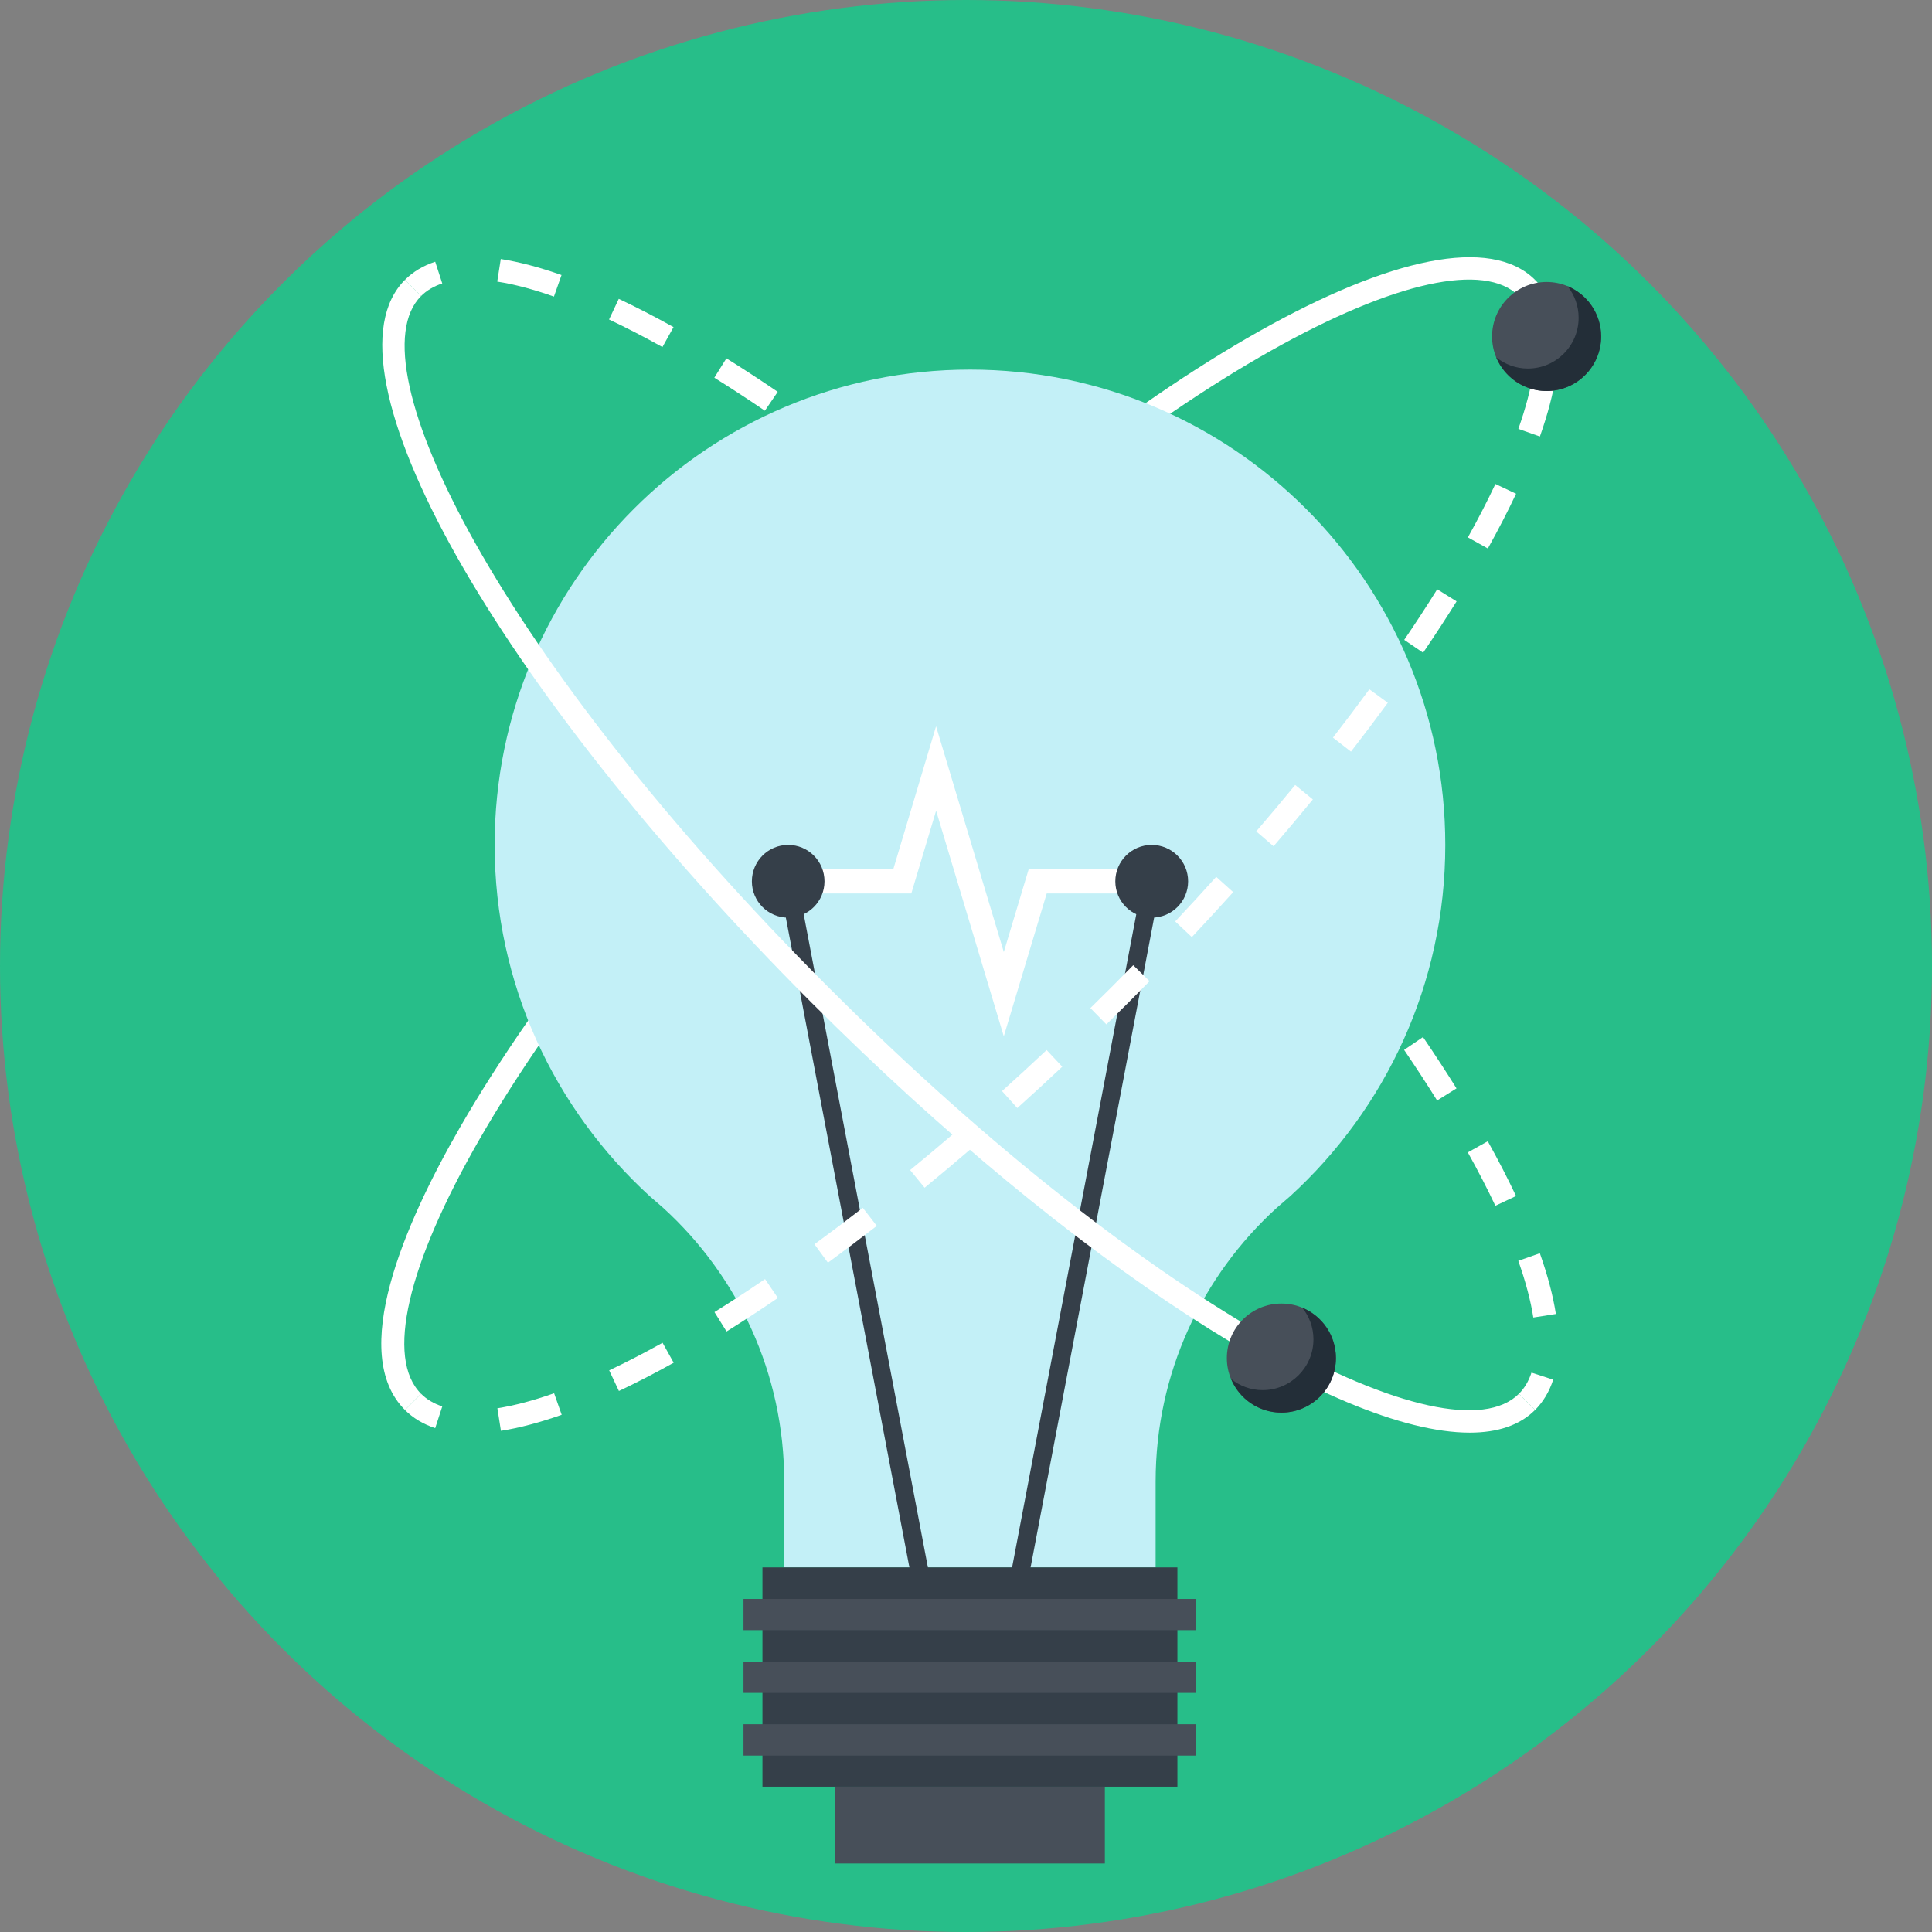 <?xml version="1.0" encoding="UTF-8" ?>
<svg width="200px" height="200px" viewBox="0 0 200 200" version="1.1" xmlns="http://www.w3.org/2000/svg" xmlns:xlink="http://www.w3.org/1999/xlink">
    <rect x="0" y="0" width="200" height="200" fill="#808080" stroke="none"/>
    <!-- Generator: Sketch 49.2 (51160) - http://www.bohemiancoding.com/sketch -->
    <desc>Created with Sketch.</desc>
    <defs></defs>
    <g id="Page-1" stroke="none" stroke-width="1" fill="none" fill-rule="evenodd">
        <g id="003-idea" fill-rule="nonzero">
            <circle id="Oval" fill="#27be89" cx="100" cy="100" r="100"></circle>
            <g id="Group" transform="translate(39.453, 26.562)" fill="#FFFFFF">
                <path d="M4.135,4.084 L2.464,2.412 C3.308,1.566 4.365,0.934 5.6,0.532 L6.33,2.782 C5.454,3.067 4.714,3.506 4.135,4.084 Z" id="Shape"></path>
                <path d="M119.275,109.827 C119.001,108.078 118.479,106.104 117.72,103.959 L119.951,103.173 C120.757,105.453 121.317,107.568 121.611,109.462 L119.275,109.827 Z M115.347,98.258 C114.513,96.497 113.555,94.636 112.494,92.732 L114.561,91.579 C115.648,93.532 116.631,95.438 117.486,97.249 L115.347,98.258 Z M109.317,87.359 C108.262,85.664 107.111,83.903 105.9,82.123 L107.857,80.792 C109.085,82.597 110.252,84.387 111.325,86.106 L109.317,87.359 Z M102.289,77.011 C101.094,75.373 99.827,73.691 98.52,72.007 L100.388,70.557 C101.708,72.258 102.991,73.96 104.198,75.616 L102.289,77.011 Z M94.611,67.105 C93.308,65.515 91.964,63.913 90.579,62.301 L92.371,60.759 C93.77,62.386 95.127,64.003 96.441,65.608 L94.611,67.105 Z M86.435,57.594 C85.054,56.059 83.638,54.518 82.188,52.976 L83.912,51.356 C85.373,52.911 86.8,54.463 88.193,56.011 L86.435,57.594 Z M77.842,48.448 C77.114,47.706 76.379,46.964 75.637,46.222 C74.894,45.479 74.149,44.741 73.405,44.012 L75.06,42.32 C75.81,43.055 76.559,43.798 77.311,44.548 C78.058,45.297 78.797,46.044 79.531,46.791 L77.842,48.448 Z M68.879,39.667 C67.337,38.217 65.796,36.8 64.261,35.418 L65.843,33.662 C67.39,35.054 68.942,36.482 70.497,37.943 L68.879,39.667 Z M59.552,31.275 C57.94,29.891 56.339,28.546 54.748,27.243 L56.245,25.413 C57.85,26.728 59.467,28.084 61.093,29.481 L59.552,31.275 Z M49.846,23.336 C48.162,22.029 46.48,20.761 44.842,19.566 L46.237,17.657 C47.893,18.866 49.595,20.147 51.295,21.467 L49.846,23.336 Z M39.727,15.956 C37.957,14.75 36.196,13.602 34.493,12.539 L35.743,10.533 C37.473,11.611 39.262,12.778 41.058,14.001 L39.727,15.956 Z M29.121,9.365 C27.211,8.302 25.351,7.343 23.595,6.514 L24.602,4.376 C26.406,5.227 28.314,6.211 30.271,7.3 L29.121,9.365 Z M17.89,4.141 C15.746,3.384 13.773,2.862 12.021,2.59 L12.386,0.252 C14.279,0.547 16.395,1.105 18.676,1.91 L17.89,4.141 Z" id="Shape"></path>
                <path d="M119.454,119.4 L117.782,117.727 C118.361,117.148 118.798,116.409 119.085,115.532 L121.332,116.262 C120.933,117.5 120.3,118.555 119.454,119.4 Z" id="Shape"></path>
                <path d="M2.466,119.398 C-3.382,113.559 2.346,100.249 8.183,90.114 C16.19,76.204 29.121,60.021 44.595,44.548 C77.393,11.748 110.272,-6.761 119.455,2.411 L117.783,4.084 C110.685,-3.01 80.255,12.231 46.268,46.221 C30.936,61.551 18.139,77.559 10.232,91.294 C2.679,104.417 0.457,114.05 4.137,117.725 L2.466,119.398 Z" id="Shape"></path>
            </g>
            <path d="M100.414,38.261 C73.236,38.266 51.206,60.289 51.206,87.467 C51.206,101.872 57.396,114.813 67.248,123.818 C67.715,124.226 68.183,124.626 68.657,125.04 C76.351,132.052 81.182,142.134 81.182,153.356 L81.182,162.267 L100.414,162.267 L119.63,162.267 L119.63,153.356 C119.63,142.134 124.466,132.05 132.16,125.04 C132.629,124.626 133.098,124.226 133.573,123.818 C143.418,114.813 149.616,101.872 149.616,87.467 C149.614,60.29 127.588,38.266 100.414,38.261 Z" id="Shape" fill="#C3F0F7"></path>
            <polygon id="Shape" fill="#FFFFFF" points="103.912 107.281 96.905 83.924 94.339 92.493 81.592 92.493 81.592 89.983 92.472 89.983 96.901 75.184 103.914 98.556 106.489 89.983 119.223 89.983 119.223 92.493 108.356 92.493"></polygon>
            <g id="Group" transform="translate(77.734, 87.109)" fill="#353F49">
                <rect id="Rectangle-path" transform="translate(10.614, 39.647) rotate(-100.766) translate(-10.614, -39.647) " x="-26.476" y="38.707" width="74.181" height="1.88"></rect>
                <rect id="Rectangle-path" transform="translate(34.746, 39.643) rotate(-169.234) translate(-34.746, -39.643) " x="33.806" y="2.552" width="1.881" height="74.181"></rect>
                <path d="M45.259,4.128 C45.259,6.205 43.573,7.887 41.489,7.887 C39.41,7.887 37.723,6.205 37.723,4.128 C37.723,2.044 39.41,0.358 41.489,0.358 C43.574,0.358 45.259,2.044 45.259,4.128 Z" id="Shape"></path>
                <path d="M7.618,4.128 C7.618,6.205 5.932,7.887 3.858,7.887 C1.779,7.887 0.1,6.205 0.1,4.128 C0.1,2.044 1.779,0.358 3.858,0.358 C5.933,0.358 7.618,2.044 7.618,4.128 Z" id="Shape"></path>
                <rect id="Rectangle-path" x="1.195" y="75.149" width="42.955" height="22.698"></rect>
            </g>
            <g id="Group" transform="translate(76.953, 165.234)" fill="#474F59">
                <rect id="Rectangle-path" x="0.014" y="0.288" width="46.864" height="3.231"></rect>
                <rect id="Rectangle-path" x="0.014" y="6.766" width="46.864" height="3.248"></rect>
                <rect id="Rectangle-path" x="0.014" y="13.256" width="46.864" height="3.248"></rect>
                <rect id="Rectangle-path" x="9.496" y="19.733" width="27.925" height="7.941"></rect>
            </g>
            <g id="Group" transform="translate(39.453, 28.906)" fill="#FFFFFF">
                <path d="M112.686,119.402 C98.9,119.402 71.72,102.054 44.595,74.926 C11.796,42.123 -6.71,9.241 2.466,0.066 L4.137,1.739 C-2.956,8.832 12.28,39.26 46.267,73.255 C80.255,107.245 110.685,122.475 117.783,115.381 L119.455,117.055 C117.867,118.645 115.57,119.402 112.686,119.402 Z" id="Shape"></path>
                <path d="M119.085,3.934 C118.798,3.056 118.36,2.318 117.782,1.739 L119.454,0.066 C120.299,0.912 120.933,1.967 121.333,3.203 L119.085,3.934 Z" id="Shape"></path>
                <path d="M12.402,119.214 L12.037,116.877 C13.788,116.604 15.762,116.081 17.907,115.323 L18.693,117.554 C16.413,118.359 14.296,118.918 12.402,119.214 Z M24.616,115.091 L23.609,112.952 C25.367,112.122 27.228,111.162 29.135,110.099 L30.286,112.166 C28.331,113.254 26.424,114.238 24.616,115.091 Z M35.759,108.929 L34.508,106.922 C36.21,105.86 37.973,104.71 39.743,103.505 L41.073,105.461 C39.277,106.684 37.489,107.85 35.759,108.929 Z M46.254,101.807 L44.859,99.898 C46.498,98.702 48.18,97.433 49.864,96.127 L51.313,97.996 C49.611,99.314 47.909,100.597 46.254,101.807 Z M56.263,94.047 L54.764,92.218 C56.354,90.914 57.957,89.571 59.568,88.185 L61.109,89.979 C59.484,91.376 57.867,92.734 56.263,94.047 Z M65.859,85.798 L64.276,84.042 C65.81,82.66 67.351,81.243 68.893,79.793 L70.513,81.517 C68.96,82.979 67.406,84.406 65.859,85.798 Z M75.079,77.138 L73.423,75.448 C74.161,74.723 74.902,73.992 75.641,73.254 C76.387,72.508 77.126,71.759 77.859,71.011 L79.549,72.666 C78.811,73.42 78.067,74.173 77.314,74.926 C76.568,75.671 75.822,76.407 75.079,77.138 Z M83.926,68.103 L82.202,66.483 C83.652,64.943 85.068,63.401 86.449,61.865 L88.207,63.448 C86.814,64.995 85.387,66.548 83.926,68.103 Z M92.387,58.699 L90.592,57.158 C91.978,55.545 93.322,53.944 94.624,52.353 L96.454,53.851 C95.142,55.455 93.784,57.072 92.387,58.699 Z M100.401,48.902 L98.534,47.452 C99.84,45.768 101.107,44.086 102.303,42.447 L104.213,43.843 C103.004,45.499 101.721,47.2 100.401,48.902 Z M107.867,38.663 L105.911,37.332 C107.117,35.562 108.265,33.801 109.327,32.096 L111.334,33.348 C110.255,35.078 109.089,36.865 107.867,38.663 Z M114.569,27.874 L112.502,26.725 C113.565,24.814 114.525,22.953 115.352,21.197 L117.491,22.205 C116.642,24.01 115.658,25.917 114.569,27.874 Z M119.957,16.281 L117.726,15.494 C118.482,13.35 119.004,11.378 119.276,9.625 L121.615,9.989 C121.32,11.882 120.761,14 119.957,16.281 Z" id="Shape"></path>
                <path d="M5.6,118.934 C4.365,118.53 3.309,117.898 2.464,117.054 L4.138,115.38 C4.716,115.959 5.455,116.398 6.332,116.686 L5.6,118.934 Z" id="Shape"></path>
            </g>
            <path d="M165.746,34.836 C165.746,37.948 163.221,40.479 160.106,40.479 C156.982,40.479 154.458,37.948 154.458,34.836 C154.458,31.721 156.982,29.191 160.106,29.191 C163.221,29.191 165.746,31.721 165.746,34.836 Z" id="Shape" fill="#474F59"></path>
            <path d="M162.271,29.625 C162.987,30.521 163.418,31.653 163.418,32.896 C163.418,35.796 161.065,38.151 158.167,38.151 C156.924,38.151 155.793,37.716 154.888,36.995 C155.745,39.04 157.752,40.477 160.108,40.477 C163.223,40.477 165.748,37.947 165.748,34.835 C165.746,32.482 164.312,30.468 162.271,29.625 Z" id="Shape" fill="#232E38"></path>
            <path d="M138.293,140.592 C138.293,143.702 135.761,146.235 132.654,146.235 C129.537,146.235 127.004,143.702 127.004,140.592 C127.004,137.464 129.537,134.945 132.654,134.945 C135.761,134.945 138.293,137.464 138.293,140.592 Z" id="Shape" fill="#474F59"></path>
            <path d="M134.812,135.373 C135.529,136.272 135.968,137.402 135.968,138.649 C135.968,141.55 133.609,143.906 130.711,143.906 C129.466,143.906 128.337,143.472 127.443,142.751 C128.286,144.794 130.295,146.234 132.655,146.234 C135.762,146.234 138.293,143.701 138.293,140.591 C138.293,138.241 136.864,136.223 134.812,135.373 Z" id="Shape" fill="#232E38"></path>
        </g>
    </g>
</svg>